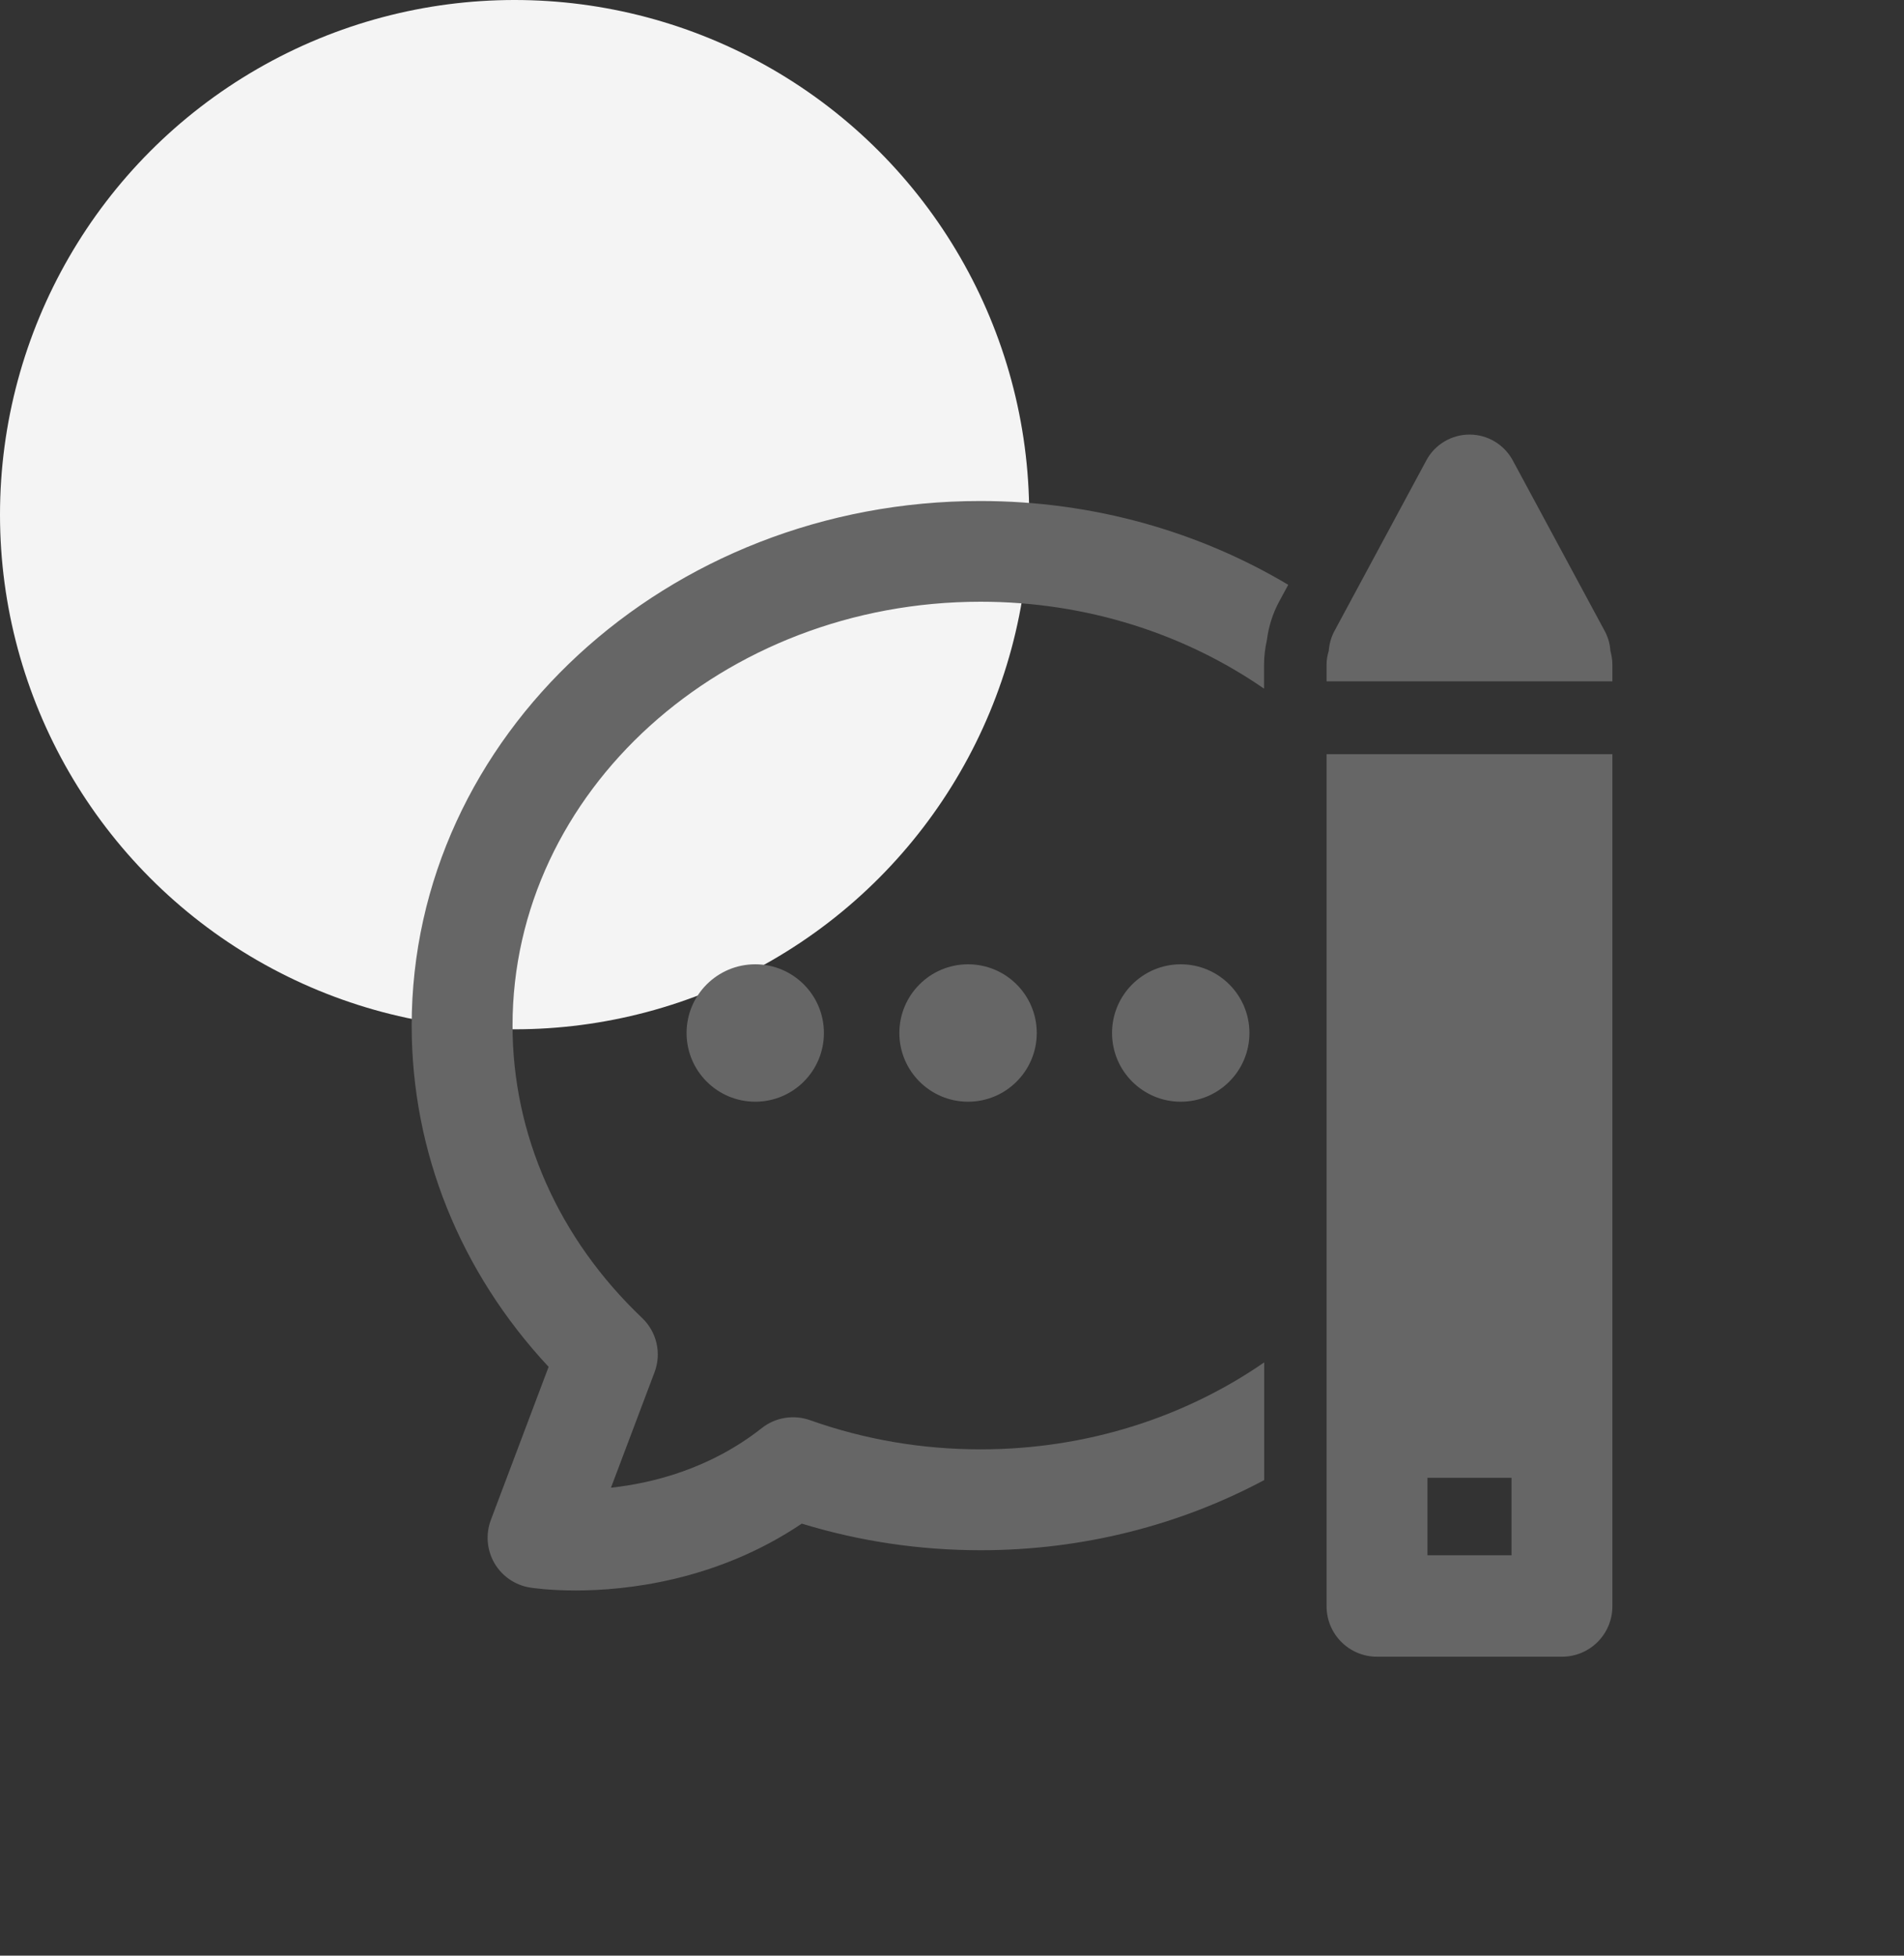 <svg width="37" height="38" viewBox="0 0 37 38" fill="none" xmlns="http://www.w3.org/2000/svg">
<rect x="0" y="0" width="37" height="38" fill="#333333" stroke="none"/>
<circle cx="10" cy="10" r="10" fill="#F4F4F4"/>
<mask id="mask0" mask-type="alpha" maskUnits="userSpaceOnUse" x="2" y="3" width="35" height="35">
<rect x="2" y="3" width="35" height="35" fill="#C4C4C4"/>
</mask>
<g mask="url(#mask0)">
<path d="M13.342 20.072C13.342 20.809 13.939 21.407 14.677 21.407C15.414 21.407 16.011 20.809 16.011 20.072C16.011 19.335 15.414 18.737 14.677 18.737C13.939 18.737 13.342 19.335 13.342 20.072Z" fill="#666666"/>
<path d="M17.477 20.072C17.477 20.809 18.075 21.407 18.812 21.407C19.549 21.407 20.147 20.809 20.147 20.072C20.147 19.335 19.549 18.737 18.812 18.737C18.075 18.737 17.477 19.335 17.477 20.072Z" fill="#666666"/>
<path d="M21.61 20.072C21.61 20.809 22.208 21.407 22.945 21.407C23.682 21.407 24.28 20.809 24.28 20.072C24.28 19.335 23.682 18.737 22.945 18.737C22.208 18.737 21.61 19.335 21.61 20.072Z" fill="#666666"/>
<path d="M31.294 12.644C31.286 12.513 31.25 12.382 31.183 12.259L29.398 8.947C29.231 8.637 28.907 8.444 28.558 8.444C28.206 8.444 27.882 8.637 27.717 8.947L25.933 12.259C25.866 12.382 25.832 12.513 25.821 12.647C25.796 12.731 25.779 12.82 25.779 12.912V13.239H31.333V12.912C31.333 12.817 31.317 12.731 31.294 12.644Z" fill="#666666"/>
<path d="M25.779 31.211C25.779 31.753 26.218 32.191 26.759 32.191H30.353C30.895 32.191 31.333 31.753 31.333 31.211V14.655H25.779V31.211ZM27.74 28.715H29.373V30.22H27.74V28.715Z" fill="#666666"/>
<path d="M8 19.927C8 22.381 8.941 24.713 10.661 26.559L9.539 29.533C9.435 29.809 9.46 30.116 9.608 30.373C9.756 30.627 10.013 30.803 10.304 30.848C10.34 30.854 10.672 30.904 11.186 30.904C12.141 30.904 13.914 30.728 15.581 29.605C16.704 29.949 17.871 30.122 19.058 30.122C21.063 30.122 22.945 29.625 24.567 28.759V26.472C23.037 27.53 21.127 28.162 19.058 28.162C17.916 28.162 16.802 27.972 15.741 27.595C15.422 27.483 15.07 27.539 14.805 27.748C13.805 28.536 12.694 28.818 11.873 28.907L12.719 26.665C12.859 26.296 12.764 25.88 12.476 25.607C10.854 24.065 9.96 22.049 9.96 19.927C9.96 15.386 14.04 11.692 19.055 11.692C21.124 11.692 23.034 12.323 24.564 13.381V13.239V12.912C24.564 12.756 24.584 12.597 24.62 12.432C24.654 12.167 24.735 11.915 24.86 11.684L25.034 11.363C23.308 10.335 21.256 9.735 19.052 9.735C12.959 9.732 8 14.306 8 19.927Z" fill="#666666"/>
</g>
</svg>
